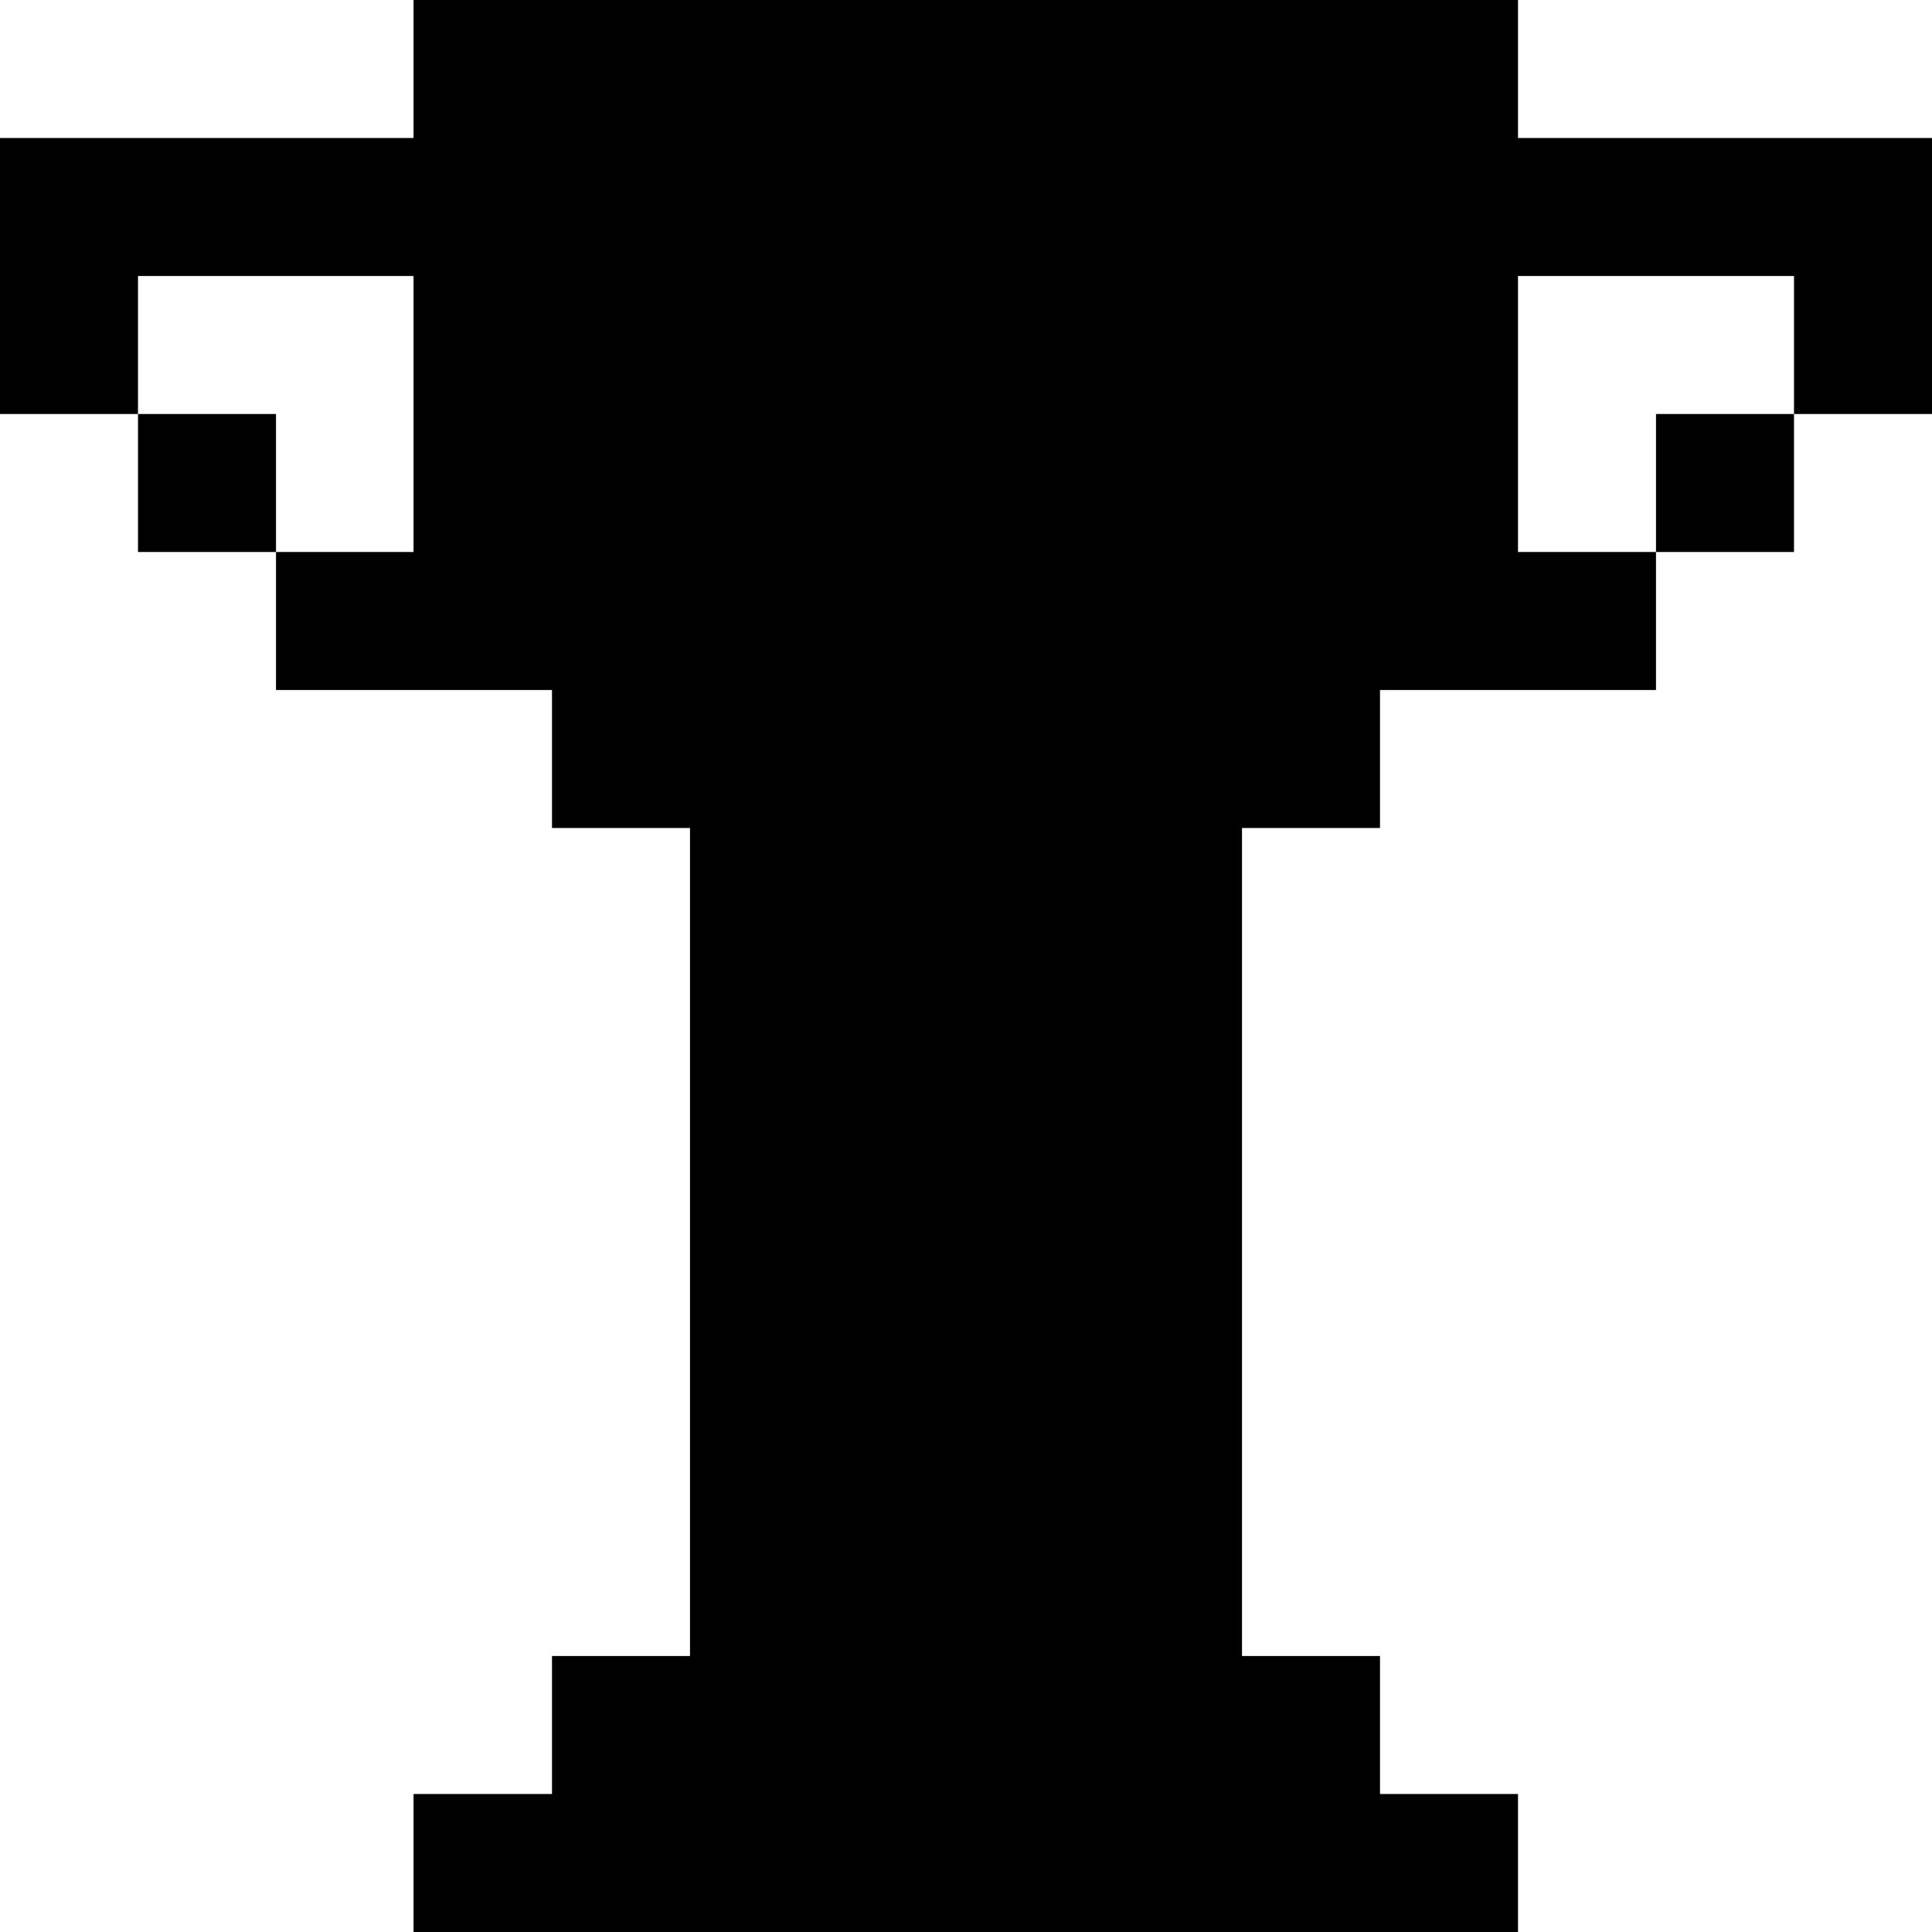 <svg  viewBox="0 0 70 70" fill="current" xmlns="http://www.w3.org/2000/svg">
<path d="M55 0H14.983V5H0V15H5V10H14.983V20H10V25H20V30H25V60H20V65H14.983V70H55V65H50V60H45V30H50V25H60V20H55V10H65V15H70V5H55V0Z" />
<path d="M65 20V15H60V20H65Z" />
<path d="M5 20H10V15H5V20Z" />
</svg>
